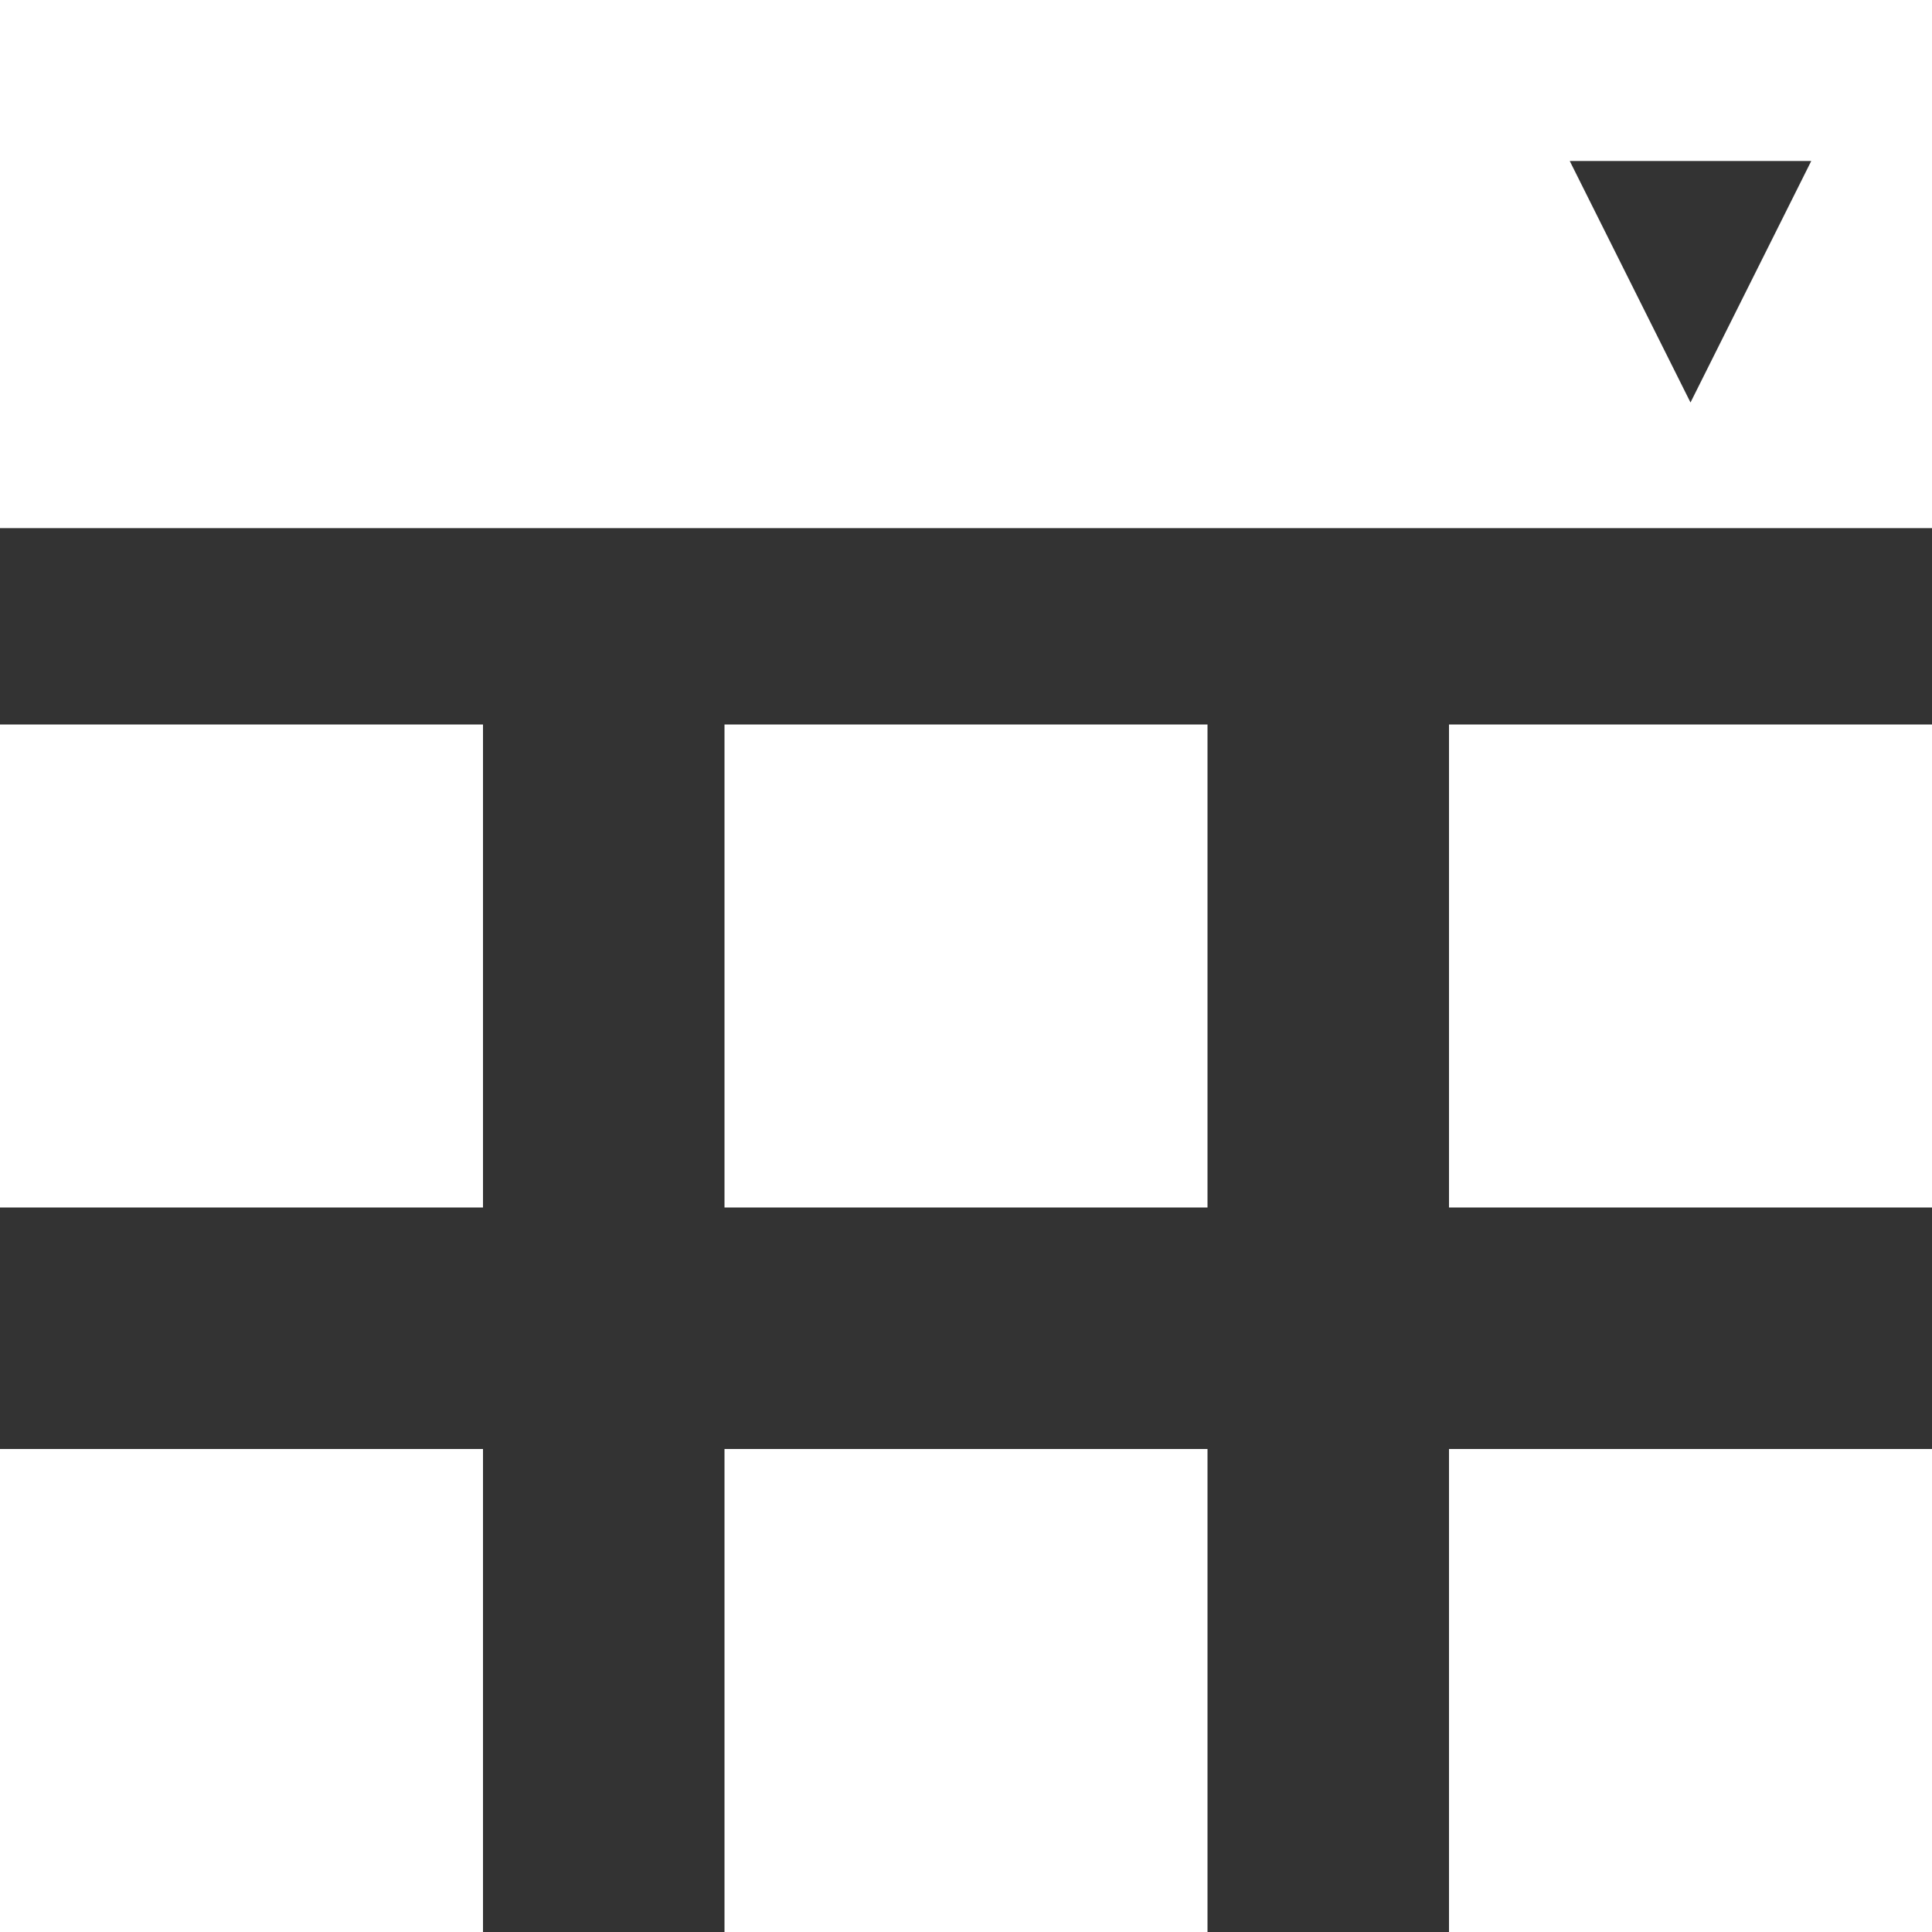 <svg xmlns="http://www.w3.org/2000/svg" width="48" height="48" viewBox="0 0 48 48">
  <rect x="0" y="0" width="48" height="48" fill="#333333" stroke="none"/>
  <g id="Group_5" data-name="Group 5" transform="translate(-480 -76)" fill="#FFF">
    <path id="Subtraction_1" data-name="Subtraction 1" d="M48-3.879H0V-17H48V-3.88ZM39-13l3,6,3-6Z" transform="translate(480 93)"/>
    <path id="Subtraction_4" data-name="Subtraction 4" d="M56,30H44V18H56V30ZM38,30H26V18H38V30ZM20,30H8V18H20V30ZM56,12H44V0H56V12ZM38,12H26V0H38V12ZM20,12H8V0H20V12Z" transform="translate(472 94)" />
  </g>
</svg>
